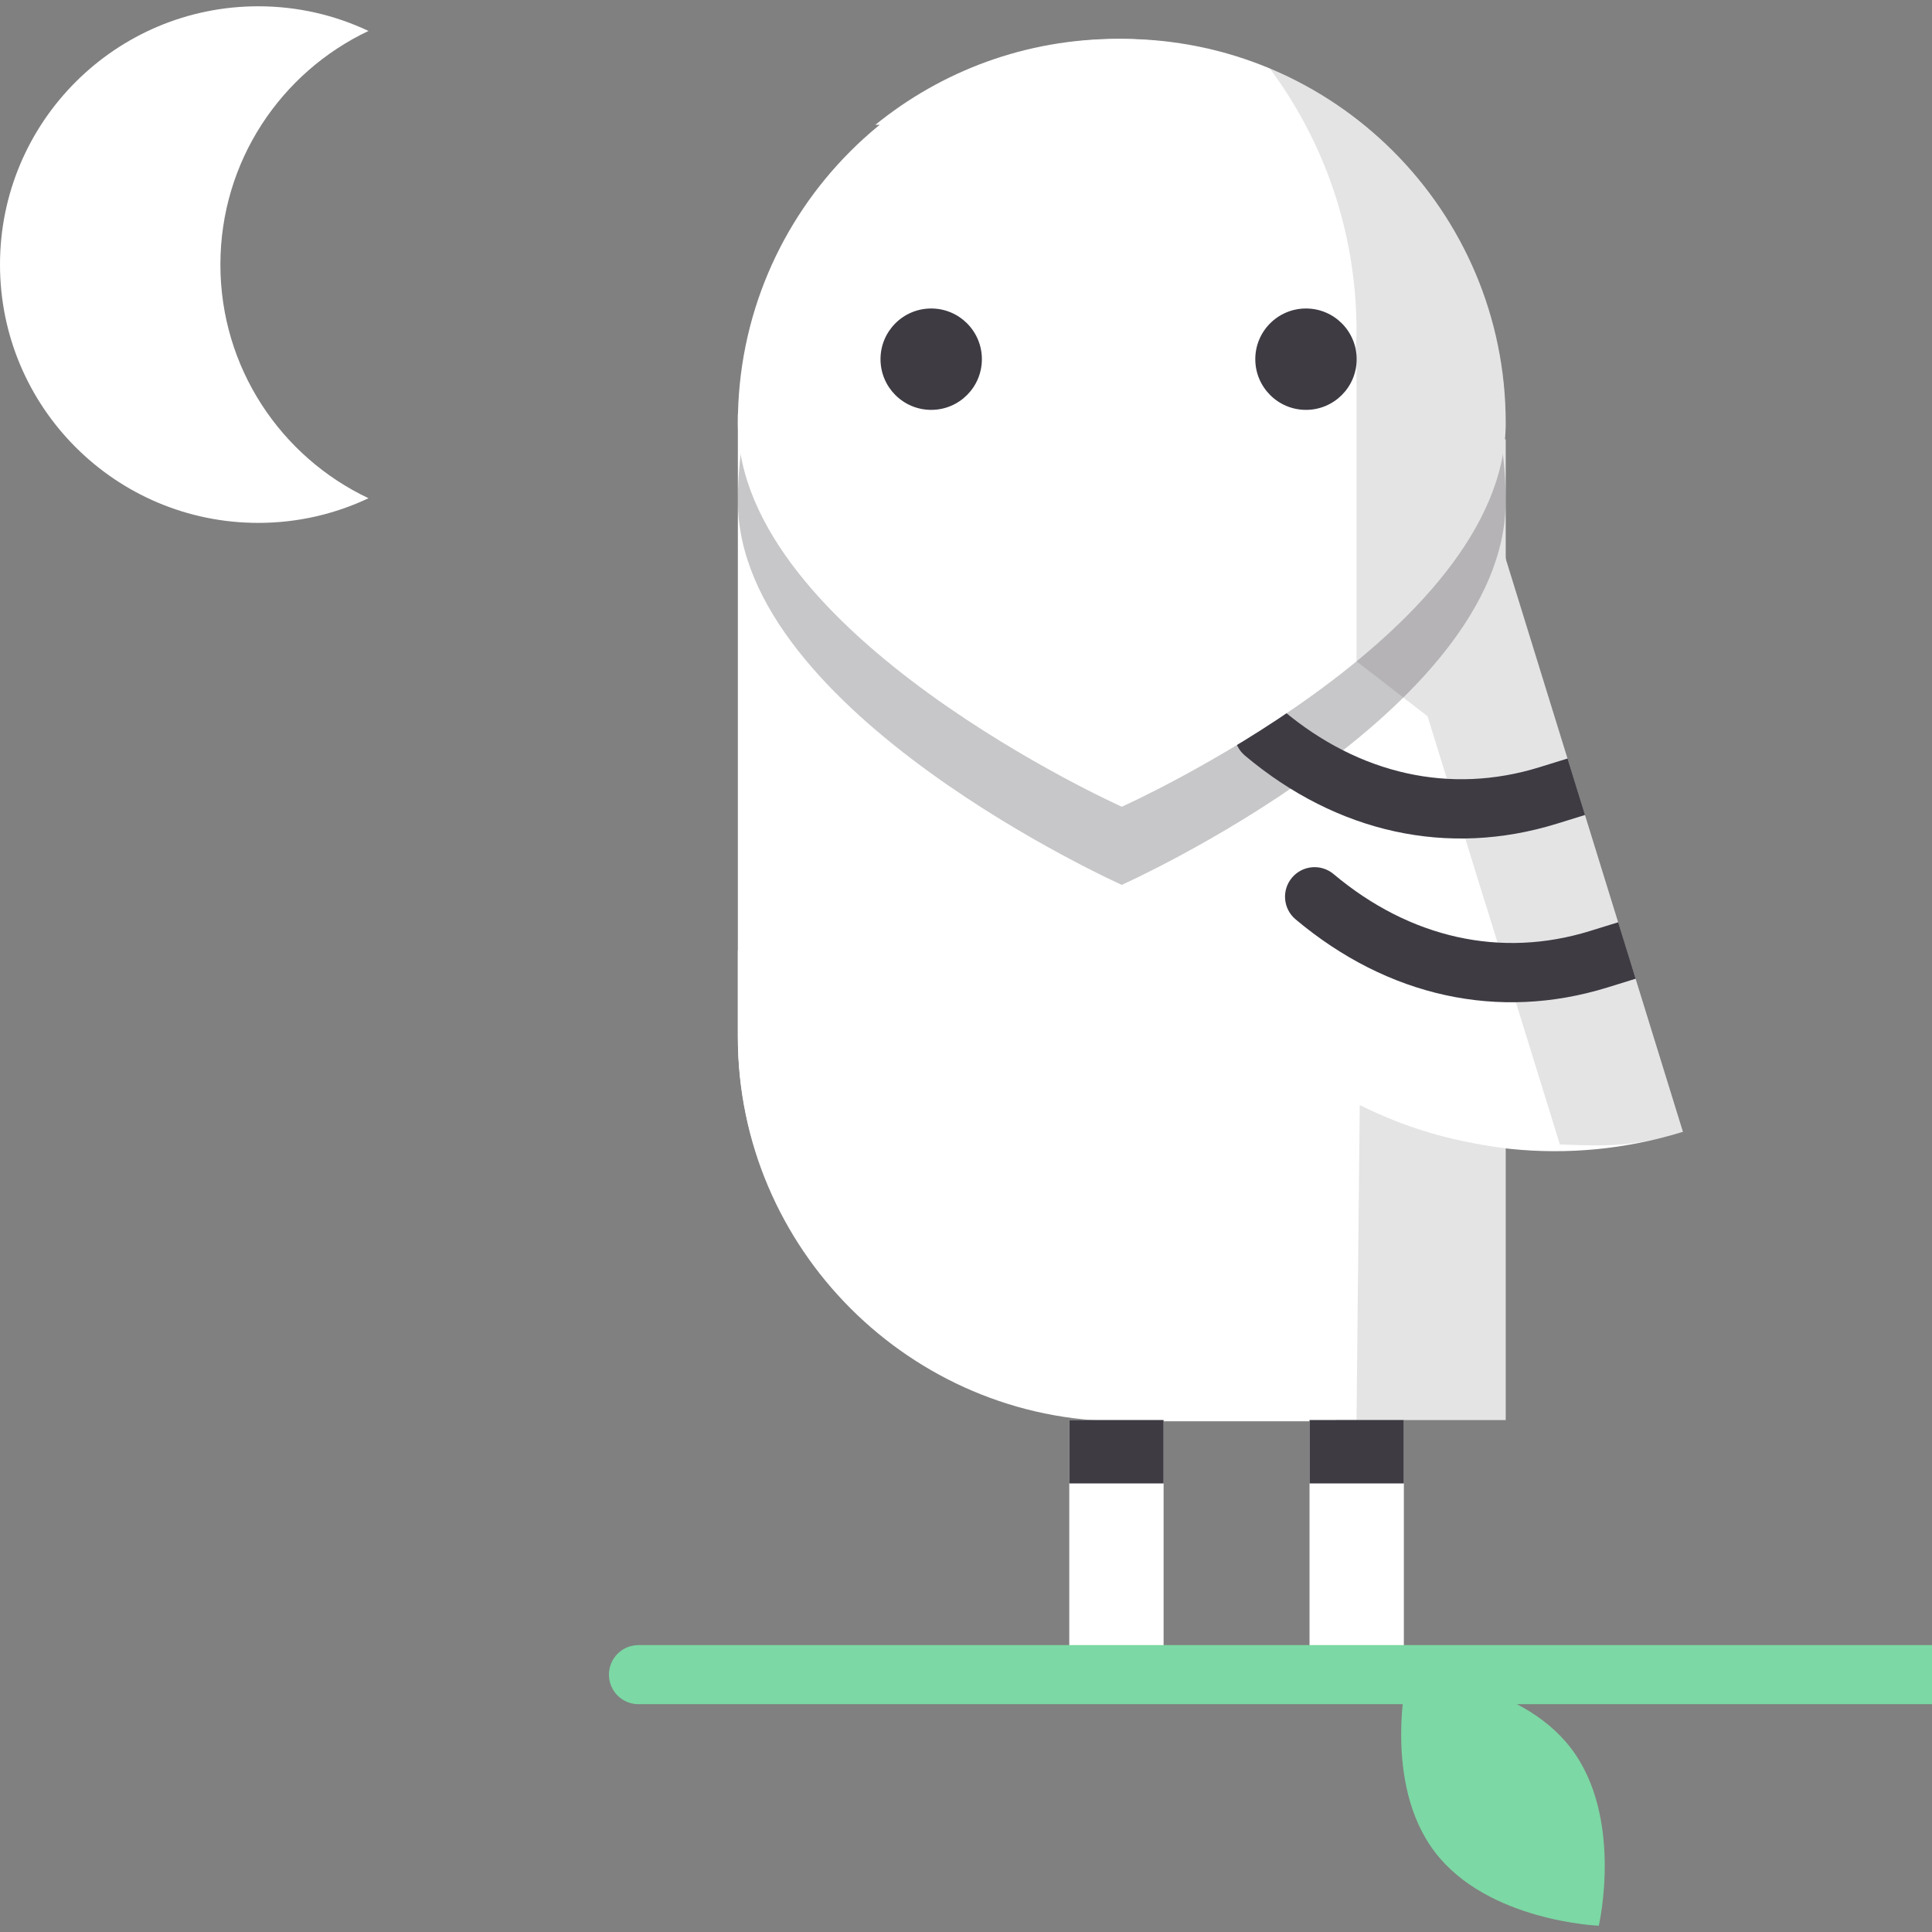 <!DOCTYPE svg PUBLIC "-//W3C//DTD SVG 1.1//EN" "http://www.w3.org/Graphics/SVG/1.1/DTD/svg11.dtd">
<!-- Uploaded to: SVG Repo, www.svgrepo.com, Transformed by: SVG Repo Mixer Tools -->
<svg version="1.1" id="Layer_1" xmlns="http://www.w3.org/2000/svg" xmlns:xlink="http://www.w3.org/1999/xlink" viewBox="0 0 512 512" xml:space="preserve" width="800px" height="800px" fill="#000000">
<rect x="0" y="0" width="512" height="512" fill="#808080" stroke="none"/>
<g id="SVGRepo_bgCarrier" stroke-width="0"/>
<g id="SVGRepo_tracerCarrier" stroke-linecap="round" stroke-linejoin="round"/>
<g id="SVGRepo_iconCarrier"> <path style="fill:#7CD8A4;" d="M372.904,443.799c0,0-6.657,28.655,7.369,47.029c14.026,18.373,43.423,19.505,43.423,19.505 s6.657-28.655-7.369-47.029C402.3,444.931,372.904,443.799,372.904,443.799z"/> <path style="fill:#FFFFFFFFF;" d="M399.028,116.434v259.889H297.284c-55.959,0-101.743-45.785-101.743-101.743V109.845L399.028,116.434 z"/> <g> <rect x="283.368" y="376.32" style="fill:#FFF;" width="24.995" height="67.472"/> <rect x="347.039" y="376.32" style="fill:#FFF;" width="24.995" height="67.472"/> </g> <path style="fill:#7CD8A4;" d="M512,451.631H169.204c-4.327,0-7.832-3.506-7.832-7.832c0-4.327,3.506-7.832,7.832-7.832H512 L512,451.631L512,451.631z"/> <path style="fill:#FFFFFFFFF;" d="M58.409,70.118c0-27.356,16.053-50.954,39.248-61.915c-8.859-4.186-18.755-6.536-29.205-6.536 C30.647,1.666,0,32.313,0,70.118s30.647,68.451,68.451,68.451c10.448,0,20.345-2.35,29.205-6.536 C74.461,121.072,58.409,97.474,58.409,70.118z"/> <path style="fill:#FFFFFFFF;" d="M195.54,251.896v23.012c0,55.958,45.785,101.743,101.743,101.743h56.855 c-9.486-20.1-27.594-55.717-43.832-71.955C246.867,241.257,201.496,250.341,195.54,251.896z"/> <g> <rect x="283.368" y="376.32" style="fill:#3E3B43;" width="24.995" height="16.803"/> <rect x="347.039" y="376.32" style="fill:#3E3B43;" width="24.995" height="16.803"/> </g> <path style="fill:#FFF;" d="M380.508,88.181l65.482,211.756l0,0c-60.773,18.793-125.872-15.555-144.666-76.327l-4.665-15.085 C296.66,208.526,390.049,188.893,380.508,88.181z"/> <g> <path style="fill:#3E3B43;" d="M428.843,244.408l-7.513,2.324c-23.542,7.28-47.662,1.92-67.915-15.091 c-3.309-2.781-8.252-2.352-11.034,0.96c-2.783,3.311-2.352,8.252,0.96,11.034c24.47,20.556,53.811,26.97,82.618,18.062l7.513-2.324 L428.843,244.408z"/> <path style="fill:#3E3B43;" d="M415.424,201.013l-7.513,2.324c-23.543,7.28-47.662,1.92-67.915-15.091 c-3.309-2.781-8.252-2.352-11.034,0.96c-2.783,3.311-2.352,8.252,0.96,11.034c24.47,20.556,53.811,26.97,82.618,18.062l7.513-2.324 L415.424,201.013z"/> <path style="opacity:0.29;fill:#3E3B43;enable-background:new ;" d="M399.028,132.755c0,56.191-101.743,101.743-101.743,101.743 s-101.743-45.552-101.743-101.743S241.093,31.012,297.284,31.012S399.028,76.563,399.028,132.755z"/> </g> <path style="fill:#FFFFFFFF;" d="M399.028,112.048c0,56.191-101.743,101.743-101.743,101.743s-101.743-45.552-101.743-101.743 S241.093,10.305,297.284,10.305S399.028,55.856,399.028,112.048z"/> <path style="fill:#FFFFFFFFF;" d="M296.127,159.585c0-34.38,27.87-126.504,62.25-126.504h1.901 c-17.504-14.238-39.829-22.777-64.151-22.777s-46.647,8.539-64.151,22.777h1.901C268.257,33.081,296.127,125.205,296.127,159.585z"/> <g> <circle style="fill:#3E3B43;" cx="246.776" cy="95.187" r="13.433"/> <circle style="fill:#3E3B43;" cx="346.099" cy="95.187" r="13.433"/> <g style="opacity:0.14;"> <path style="fill:#3E3B43;" d="M360.349,292.858l-0.856,83.465h39.535v-71.986C383.403,302.269,372.032,298.614,360.349,292.858z"/> <path style="fill:#3E3B43;" d="M433.448,259.38l0.022-0.006l-4.627-14.966l-0.022,0.007l-8.792-28.43l0.022-0.007l-4.627-14.966 l-0.022,0.007l-16.374-52.952v-31.635l-0.22-0.007c0.135-1.453,0.22-2.911,0.22-4.379c0-42.29-25.802-78.548-62.521-93.904 c14.44,19.429,22.987,43.499,22.987,69.565c0,1.684-0.098,3.358-0.253,5.025l0.253,0.008v82.521l18.788,14.533l0.026-0.008 l5.309,17.171l-0.025,0.008l10.087,32.621l0.025-0.008l5.309,17.171l-0.026,0.007l14.39,46.536c-1.981,0.612,1.988-0.515,0,0 c12.732,0.518,19.79,0.609,32.612-3.356L433.448,259.38z"/> </g> </g> </g>
</svg>
